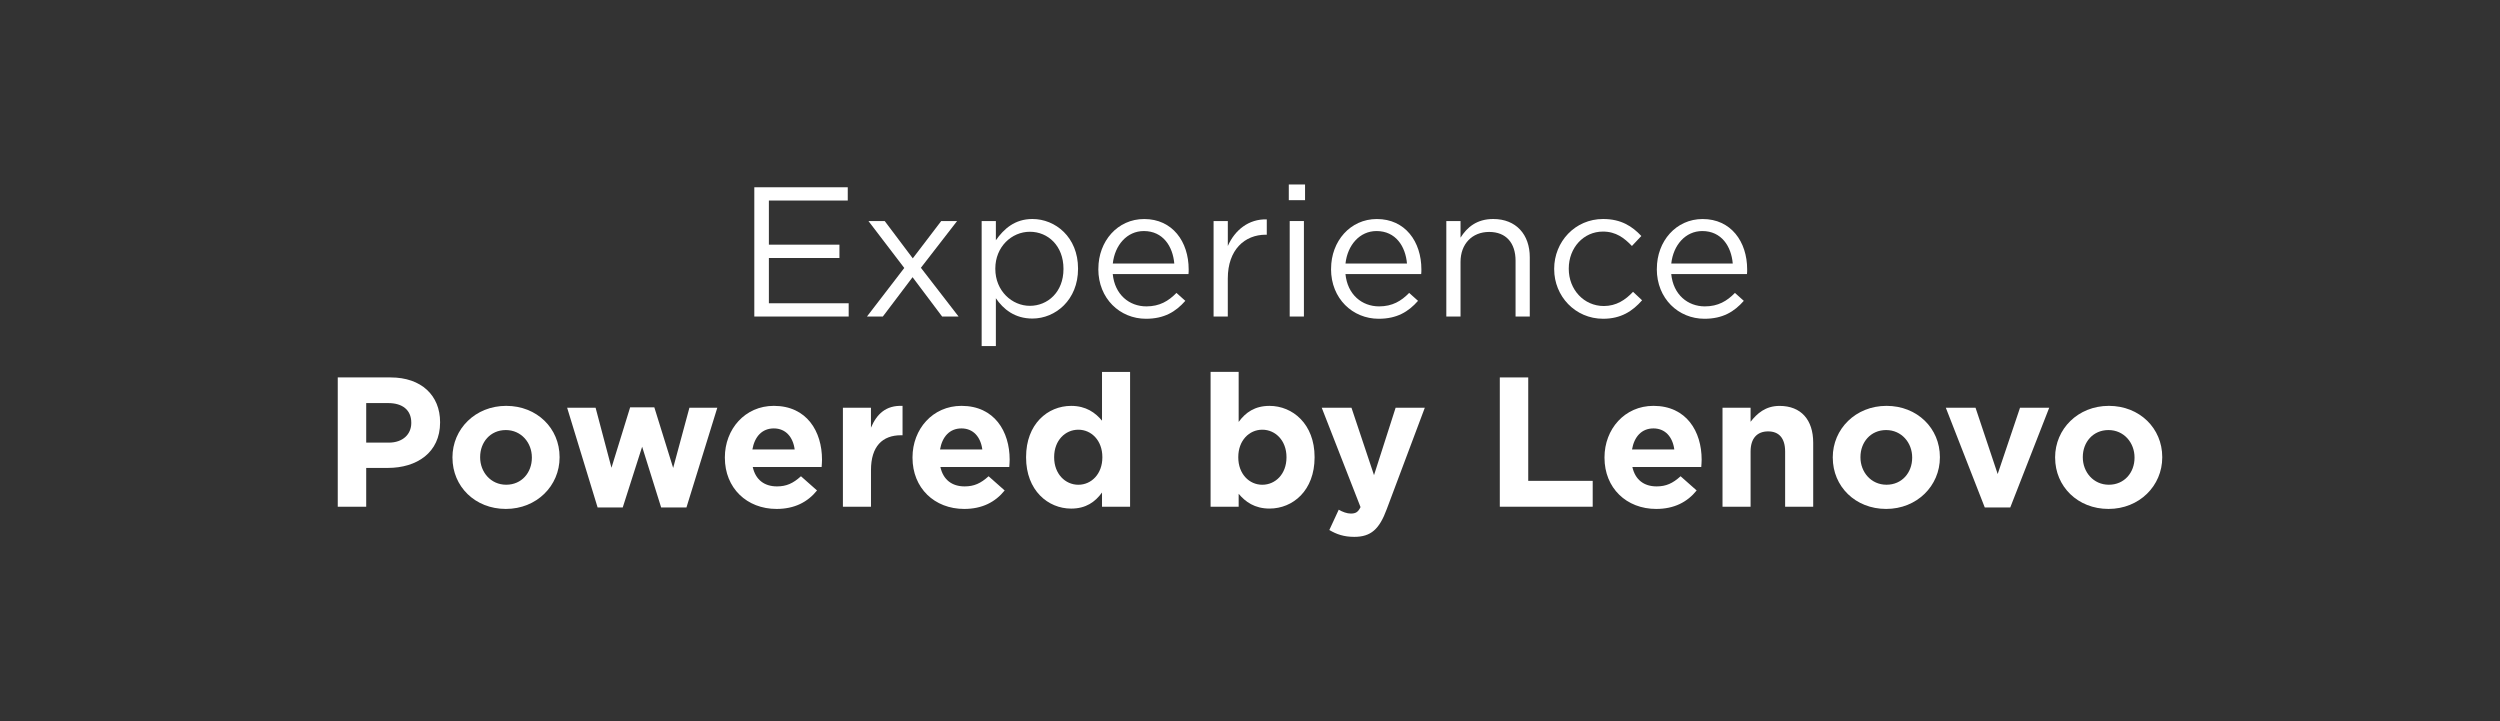 <?xml version="1.0" encoding="UTF-8"?>
<svg id="Layer_1" xmlns="http://www.w3.org/2000/svg" version="1.1" viewBox="0 0 1051.72 303.45">
  <rect x="0" y="0" width="1051.72" height="303.45" fill="#333333" stroke="none"/>
  <!-- Generator: Adobe Illustrator 29.7.1, SVG Export Plug-In . SVG Version: 2.1.1 Build 8)  -->
  <defs>
    <style>
      .st0 {
        fill: #fff;
      }
    </style>
  </defs>
  <path class="st0" d="M317.33,78.78h39.31v5.59h-33.18v18.57h29.68v5.59h-29.68v19.04h33.57v5.59h-39.7v-54.39Z"/>
  <path class="st0" d="M383.99,108.69l11.97-15.7h6.68l-15.23,19.66,15.85,20.51h-6.92l-12.43-16.55-12.51,16.55h-6.68l15.7-20.43-15.07-19.74h6.84l11.81,15.7Z"/>
  <path class="st0" d="M412.97,92.99h5.98v8.08c3.34-4.74,7.92-8.94,15.38-8.94,9.63,0,19.19,7.61,19.19,20.82v.16c0,13.05-9.48,20.9-19.19,20.9-7.46,0-12.28-3.96-15.38-8.55v20.12h-5.98v-52.6ZM447.39,113.2v-.16c0-9.56-6.45-15.54-14.14-15.54s-14.53,6.37-14.53,15.46v.16c0,9.32,7.07,15.54,14.53,15.54s14.14-5.75,14.14-15.46Z"/>
  <path class="st0" d="M462.07,113.2v-.16c0-11.58,8.08-20.9,19.27-20.9,11.89,0,18.72,9.48,18.72,21.21,0,.85,0,1.24-.08,1.94h-31.86c.85,8.7,6.99,13.6,14.14,13.6,5.59,0,9.32-2.25,12.66-5.67l3.73,3.34c-4.04,4.58-8.86,7.54-16.55,7.54-10.96,0-20.05-8.47-20.05-20.9ZM494.01,110.87c-.62-7.23-4.74-13.67-12.82-13.67-7.07,0-12.2,5.91-13.05,13.67h25.87Z"/>
  <path class="st0" d="M510.55,92.99h5.98v10.49c2.95-6.68,8.78-11.42,16.39-11.19v6.45h-.47c-8.78,0-15.93,6.29-15.93,18.41v16.01h-5.98v-40.17Z"/>
  <path class="st0" d="M542.18,77.61h6.84v6.6h-6.84v-6.6ZM542.56,92.99h5.98v40.17h-5.98v-40.17Z"/>
  <path class="st0" d="M559.97,113.2v-.16c0-11.58,8.08-20.9,19.27-20.9,11.89,0,18.72,9.48,18.72,21.21,0,.85,0,1.24-.08,1.94h-31.86c.85,8.7,6.99,13.6,14.14,13.6,5.59,0,9.32-2.25,12.66-5.67l3.73,3.34c-4.04,4.58-8.86,7.54-16.55,7.54-10.96,0-20.05-8.47-20.05-20.9ZM591.9,110.87c-.62-7.23-4.74-13.67-12.82-13.67-7.07,0-12.2,5.91-13.05,13.67h25.87Z"/>
  <path class="st0" d="M608.45,92.99h5.98v6.99c2.72-4.35,6.84-7.85,13.75-7.85,9.63,0,15.38,6.53,15.38,16.08v24.94h-5.98v-23.46c0-7.46-3.96-12.12-11.11-12.12s-12.04,5.05-12.04,12.59v23h-5.98v-40.17Z"/>
  <path class="st0" d="M653.82,113.27v-.16c0-11.42,8.78-20.98,20.59-20.98,7.62,0,12.28,3.11,16.08,7.15l-3.96,4.2c-3.19-3.34-6.68-6.06-12.2-6.06-8.16,0-14.37,6.84-14.37,15.54v.16c0,8.7,6.37,15.62,14.76,15.62,5.21,0,9.09-2.56,12.28-5.98l3.81,3.57c-4.04,4.58-8.86,7.77-16.39,7.77-11.81,0-20.59-9.56-20.59-20.82Z"/>
  <path class="st0" d="M697.02,113.2v-.16c0-11.58,8.08-20.9,19.27-20.9,11.89,0,18.72,9.48,18.72,21.21,0,.85,0,1.24-.08,1.94h-31.86c.85,8.7,6.99,13.6,14.14,13.6,5.59,0,9.32-2.25,12.66-5.67l3.73,3.34c-4.04,4.58-8.86,7.54-16.55,7.54-10.96,0-20.05-8.47-20.05-20.9ZM728.95,110.87c-.62-7.23-4.74-13.67-12.82-13.67-7.07,0-12.2,5.91-13.05,13.67h25.87Z"/>
  <path class="st0" d="M142.1,158.78h22.22c12.98,0,20.82,7.61,20.82,18.8v.16c0,12.66-9.79,19.11-21.99,19.11h-9.09v16.32h-11.97v-54.39ZM163.54,186.21c5.98,0,9.48-3.57,9.48-8.24v-.16c0-5.36-3.73-8.24-9.71-8.24h-9.25v16.63h9.48Z"/>
  <path class="st0" d="M190.34,192.58v-.16c0-11.97,9.63-21.68,22.61-21.68s22.46,9.48,22.46,21.52v.16c0,11.96-9.63,21.68-22.61,21.68s-22.45-9.48-22.45-21.52ZM223.75,192.58v-.16c0-6.14-4.43-11.5-10.96-11.5s-10.8,5.13-10.8,11.34v.16c0,6.14,4.43,11.5,10.96,11.5s10.8-5.13,10.8-11.34Z"/>
  <path class="st0" d="M238.59,171.53h11.97l6.68,25.25,7.85-25.41h10.18l7.92,25.49,6.84-25.33h11.73l-12.98,41.96h-10.64l-8-25.56-8.16,25.56h-10.57l-12.82-41.96Z"/>
  <path class="st0" d="M304.94,192.58v-.16c0-11.89,8.47-21.68,20.59-21.68,13.91,0,20.28,10.8,20.28,22.61,0,.93-.08,1.94-.16,3.11h-28.98c1.17,5.36,4.89,8.16,10.18,8.16,3.96,0,6.76-1.24,10.1-4.27l6.76,5.98c-3.96,4.9-9.48,7.77-17.02,7.77-12.51,0-21.75-8.78-21.75-21.52ZM334.31,189.09c-.7-5.28-3.81-8.86-8.78-8.86s-8.08,3.5-9.01,8.86h17.79Z"/>
  <path class="st0" d="M354.59,171.53h11.81v8.39c2.41-5.67,6.22-9.48,13.29-9.17v12.35h-.62c-7.85,0-12.66,4.66-12.66,14.69v15.38h-11.81v-41.65Z"/>
  <path class="st0" d="M383.88,192.58v-.16c0-11.89,8.47-21.68,20.59-21.68,13.91,0,20.28,10.8,20.28,22.61,0,.93-.08,1.94-.16,3.11h-28.98c1.17,5.36,4.89,8.16,10.18,8.16,3.96,0,6.76-1.24,10.1-4.27l6.76,5.98c-3.96,4.9-9.48,7.77-17.02,7.77-12.51,0-21.75-8.78-21.75-21.52ZM413.25,189.09c-.7-5.28-3.81-8.86-8.78-8.86s-8.08,3.5-9.01,8.86h17.79Z"/>
  <path class="st0" d="M431.66,192.43v-.16c0-13.91,9.09-21.52,18.96-21.52,6.29,0,10.18,2.88,12.98,6.22v-20.51h11.81v56.72h-11.81v-5.98c-2.88,3.96-6.76,6.76-12.98,6.76-9.71,0-18.96-7.62-18.96-21.52ZM463.75,192.43v-.16c0-6.92-4.58-11.5-10.1-11.5s-10.18,4.51-10.18,11.5v.16c0,6.92,4.66,11.5,10.18,11.5s10.1-4.58,10.1-11.5Z"/>
  <path class="st0" d="M521.09,207.73v5.44h-11.81v-56.72h11.81v21.06c2.88-3.96,6.76-6.76,12.98-6.76,9.71,0,18.96,7.61,18.96,21.52v.16c0,13.91-9.09,21.52-18.96,21.52-6.29,0-10.18-2.88-12.98-6.22ZM541.21,192.43v-.16c0-6.92-4.66-11.5-10.18-11.5s-10.1,4.58-10.1,11.5v.16c0,6.92,4.58,11.5,10.1,11.5s10.18-4.51,10.18-11.5Z"/>
  <path class="st0" d="M587.12,171.53h12.28l-16.01,42.66c-3.11,8.47-6.68,11.66-13.67,11.66-4.35,0-7.46-1.09-10.49-2.88l3.96-8.55c1.55.93,3.5,1.63,5.05,1.63,2.1,0,3.11-.62,4.12-2.72l-16.32-41.8h12.51l9.48,28.36,9.09-28.36Z"/>
  <path class="st0" d="M630.94,158.78h11.97v43.51h27.12v10.88h-39.08v-54.39Z"/>
  <path class="st0" d="M674.99,192.58v-.16c0-11.89,8.47-21.68,20.59-21.68,13.91,0,20.28,10.8,20.28,22.61,0,.93-.08,1.94-.16,3.11h-28.98c1.17,5.36,4.89,8.16,10.18,8.16,3.96,0,6.76-1.24,10.1-4.27l6.76,5.98c-3.96,4.9-9.48,7.77-17.02,7.77-12.51,0-21.75-8.78-21.75-21.52ZM704.36,189.09c-.7-5.28-3.81-8.86-8.78-8.86s-8.08,3.5-9.01,8.86h17.79Z"/>
  <path class="st0" d="M724.64,171.53h11.81v5.91c2.72-3.5,6.29-6.68,12.2-6.68,9.01,0,14.14,5.83,14.14,15.46v26.96h-11.81v-23.23c0-5.59-2.56-8.47-7.15-8.47s-7.38,2.88-7.38,8.47v23.23h-11.81v-41.65Z"/>
  <path class="st0" d="M771.02,192.58v-.16c0-11.97,9.63-21.68,22.61-21.68s22.46,9.48,22.46,21.52v.16c0,11.96-9.63,21.68-22.61,21.68s-22.45-9.48-22.45-21.52ZM804.43,192.58v-.16c0-6.14-4.43-11.5-10.96-11.5s-10.8,5.13-10.8,11.34v.16c0,6.14,4.43,11.5,10.96,11.5s10.8-5.13,10.8-11.34Z"/>
  <path class="st0" d="M818.57,171.53h12.51l9.32,27.89,9.4-27.89h12.28l-16.39,41.96h-10.72l-16.39-41.96Z"/>
  <path class="st0" d="M864.56,192.58v-.16c0-11.97,9.63-21.68,22.61-21.68s22.46,9.48,22.46,21.52v.16c0,11.96-9.63,21.68-22.61,21.68s-22.45-9.48-22.45-21.52ZM897.97,192.58v-.16c0-6.14-4.43-11.5-10.96-11.5s-10.8,5.13-10.8,11.34v.16c0,6.14,4.43,11.5,10.96,11.5s10.8-5.13,10.8-11.34Z"/>
</svg>